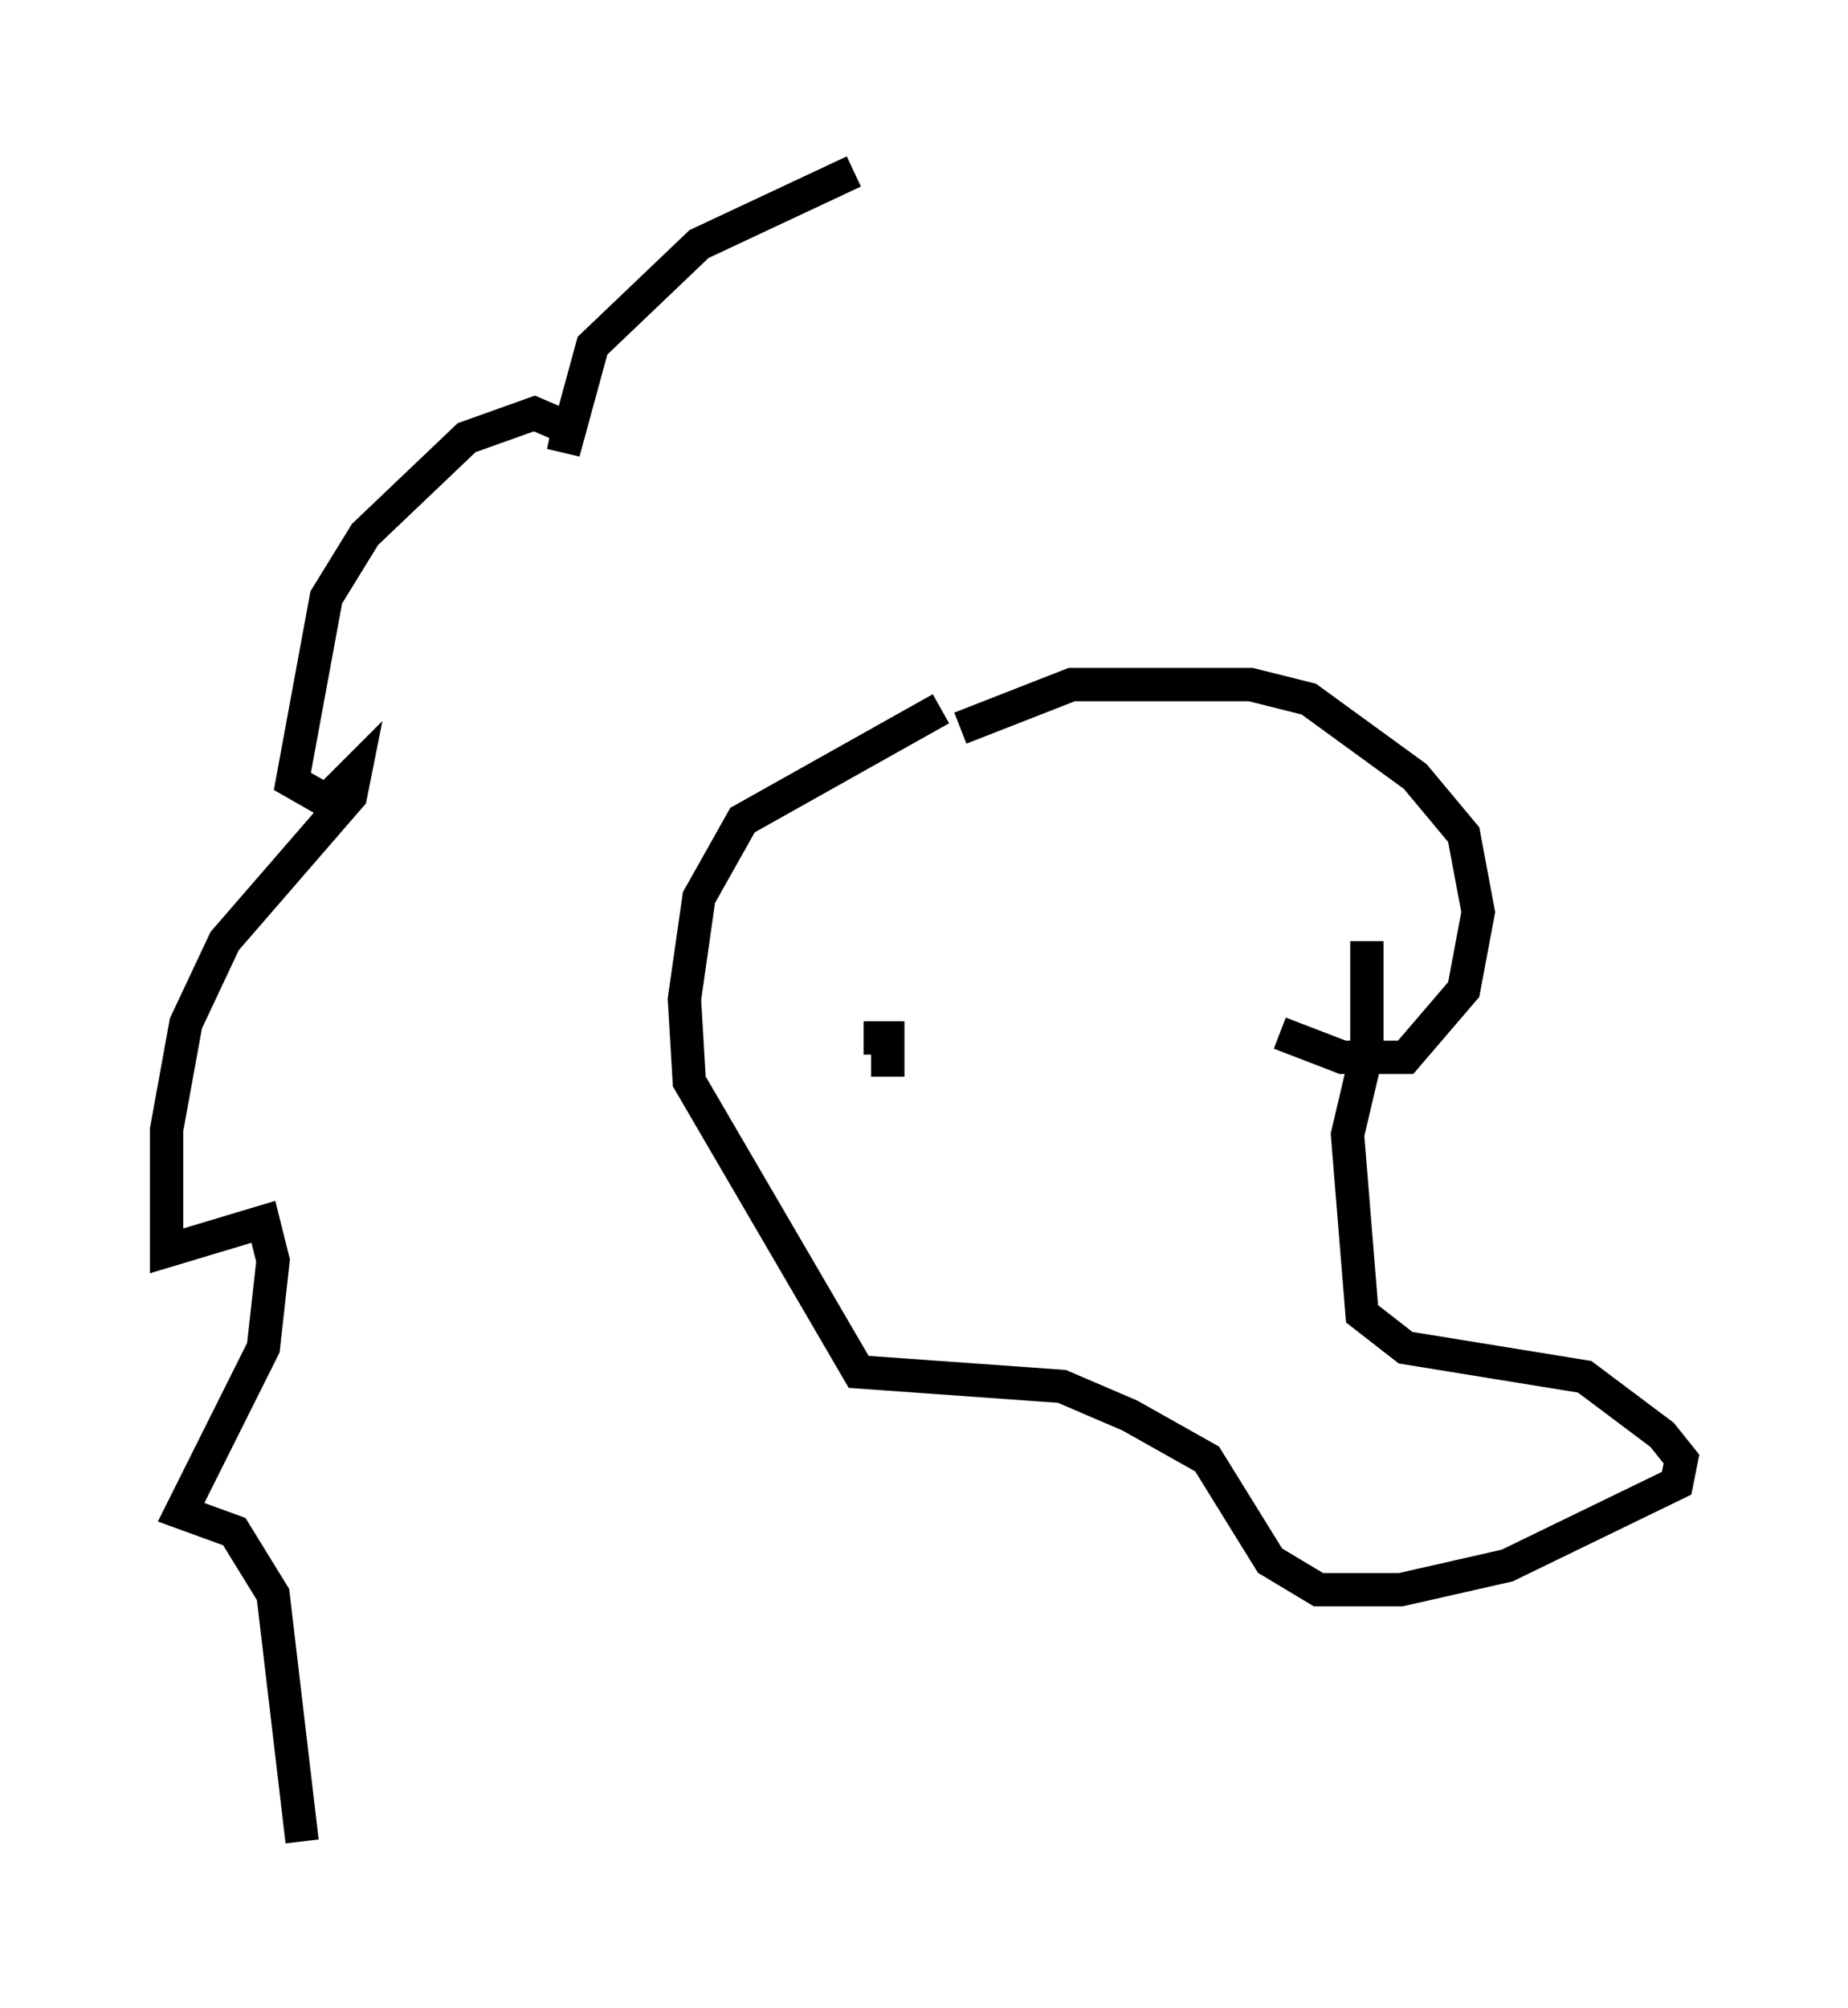 <?xml version="1.0" encoding="utf-8" ?>
<svg baseProfile="full" height="60.257" version="1.1" width="55.464" xmlns="http://www.w3.org/2000/svg" xmlns:ev="http://www.w3.org/2001/xml-events" xmlns:xlink="http://www.w3.org/1999/xlink"><defs /><rect fill="white" height="60.257" width="55.464" x="0" y="0" /><path d="M29.257, 5 m-3.631, 0.145 l-4.648, 2.179 -3.196, 3.05 l-0.872, 3.196 0.145, -0.726 l-1.017, -0.436 -2.034, 0.726 l-3.05, 2.905 -1.162, 1.888 l-1.017, 5.52 1.017, 0.581 l0.872, -0.872 -0.145, 0.726 l-3.777, 4.358 -1.162, 2.469 l-0.581, 3.196 0.0, 3.631 l2.905, -0.872 0.291, 1.162 l-0.291, 2.615 -2.469, 4.939 l1.598, 0.581 1.162, 1.888 l0.872, 7.408 m19.173, -33.989 l-5.955, 3.341 -1.307, 2.324 l-0.436, 3.05 0.145, 2.469 l5.084, 8.715 6.101, 0.436 l2.034, 0.872 2.324, 1.307 l1.888, 3.05 1.453, 0.872 l2.469, 0.0 3.196, -0.726 l5.084, -2.469 0.145, -0.726 l-0.581, -0.726 -2.324, -1.743 l-5.374, -0.872 -1.307, -1.017 l-0.436, -5.374 0.581, -2.469 l0.0, -3.341 m-12.201, -6.391 l3.341, -1.307 5.374, 0.0 l1.743, 0.436 3.196, 2.324 l1.453, 1.743 0.436, 2.324 l-0.436, 2.324 -1.743, 2.034 l-1.888, 0.0 -1.888, -0.726 m-12.492, 0.145 l0.726, 0.0 0.0, 1.162 " fill="none" stroke="black" stroke-width="1" /></svg>
